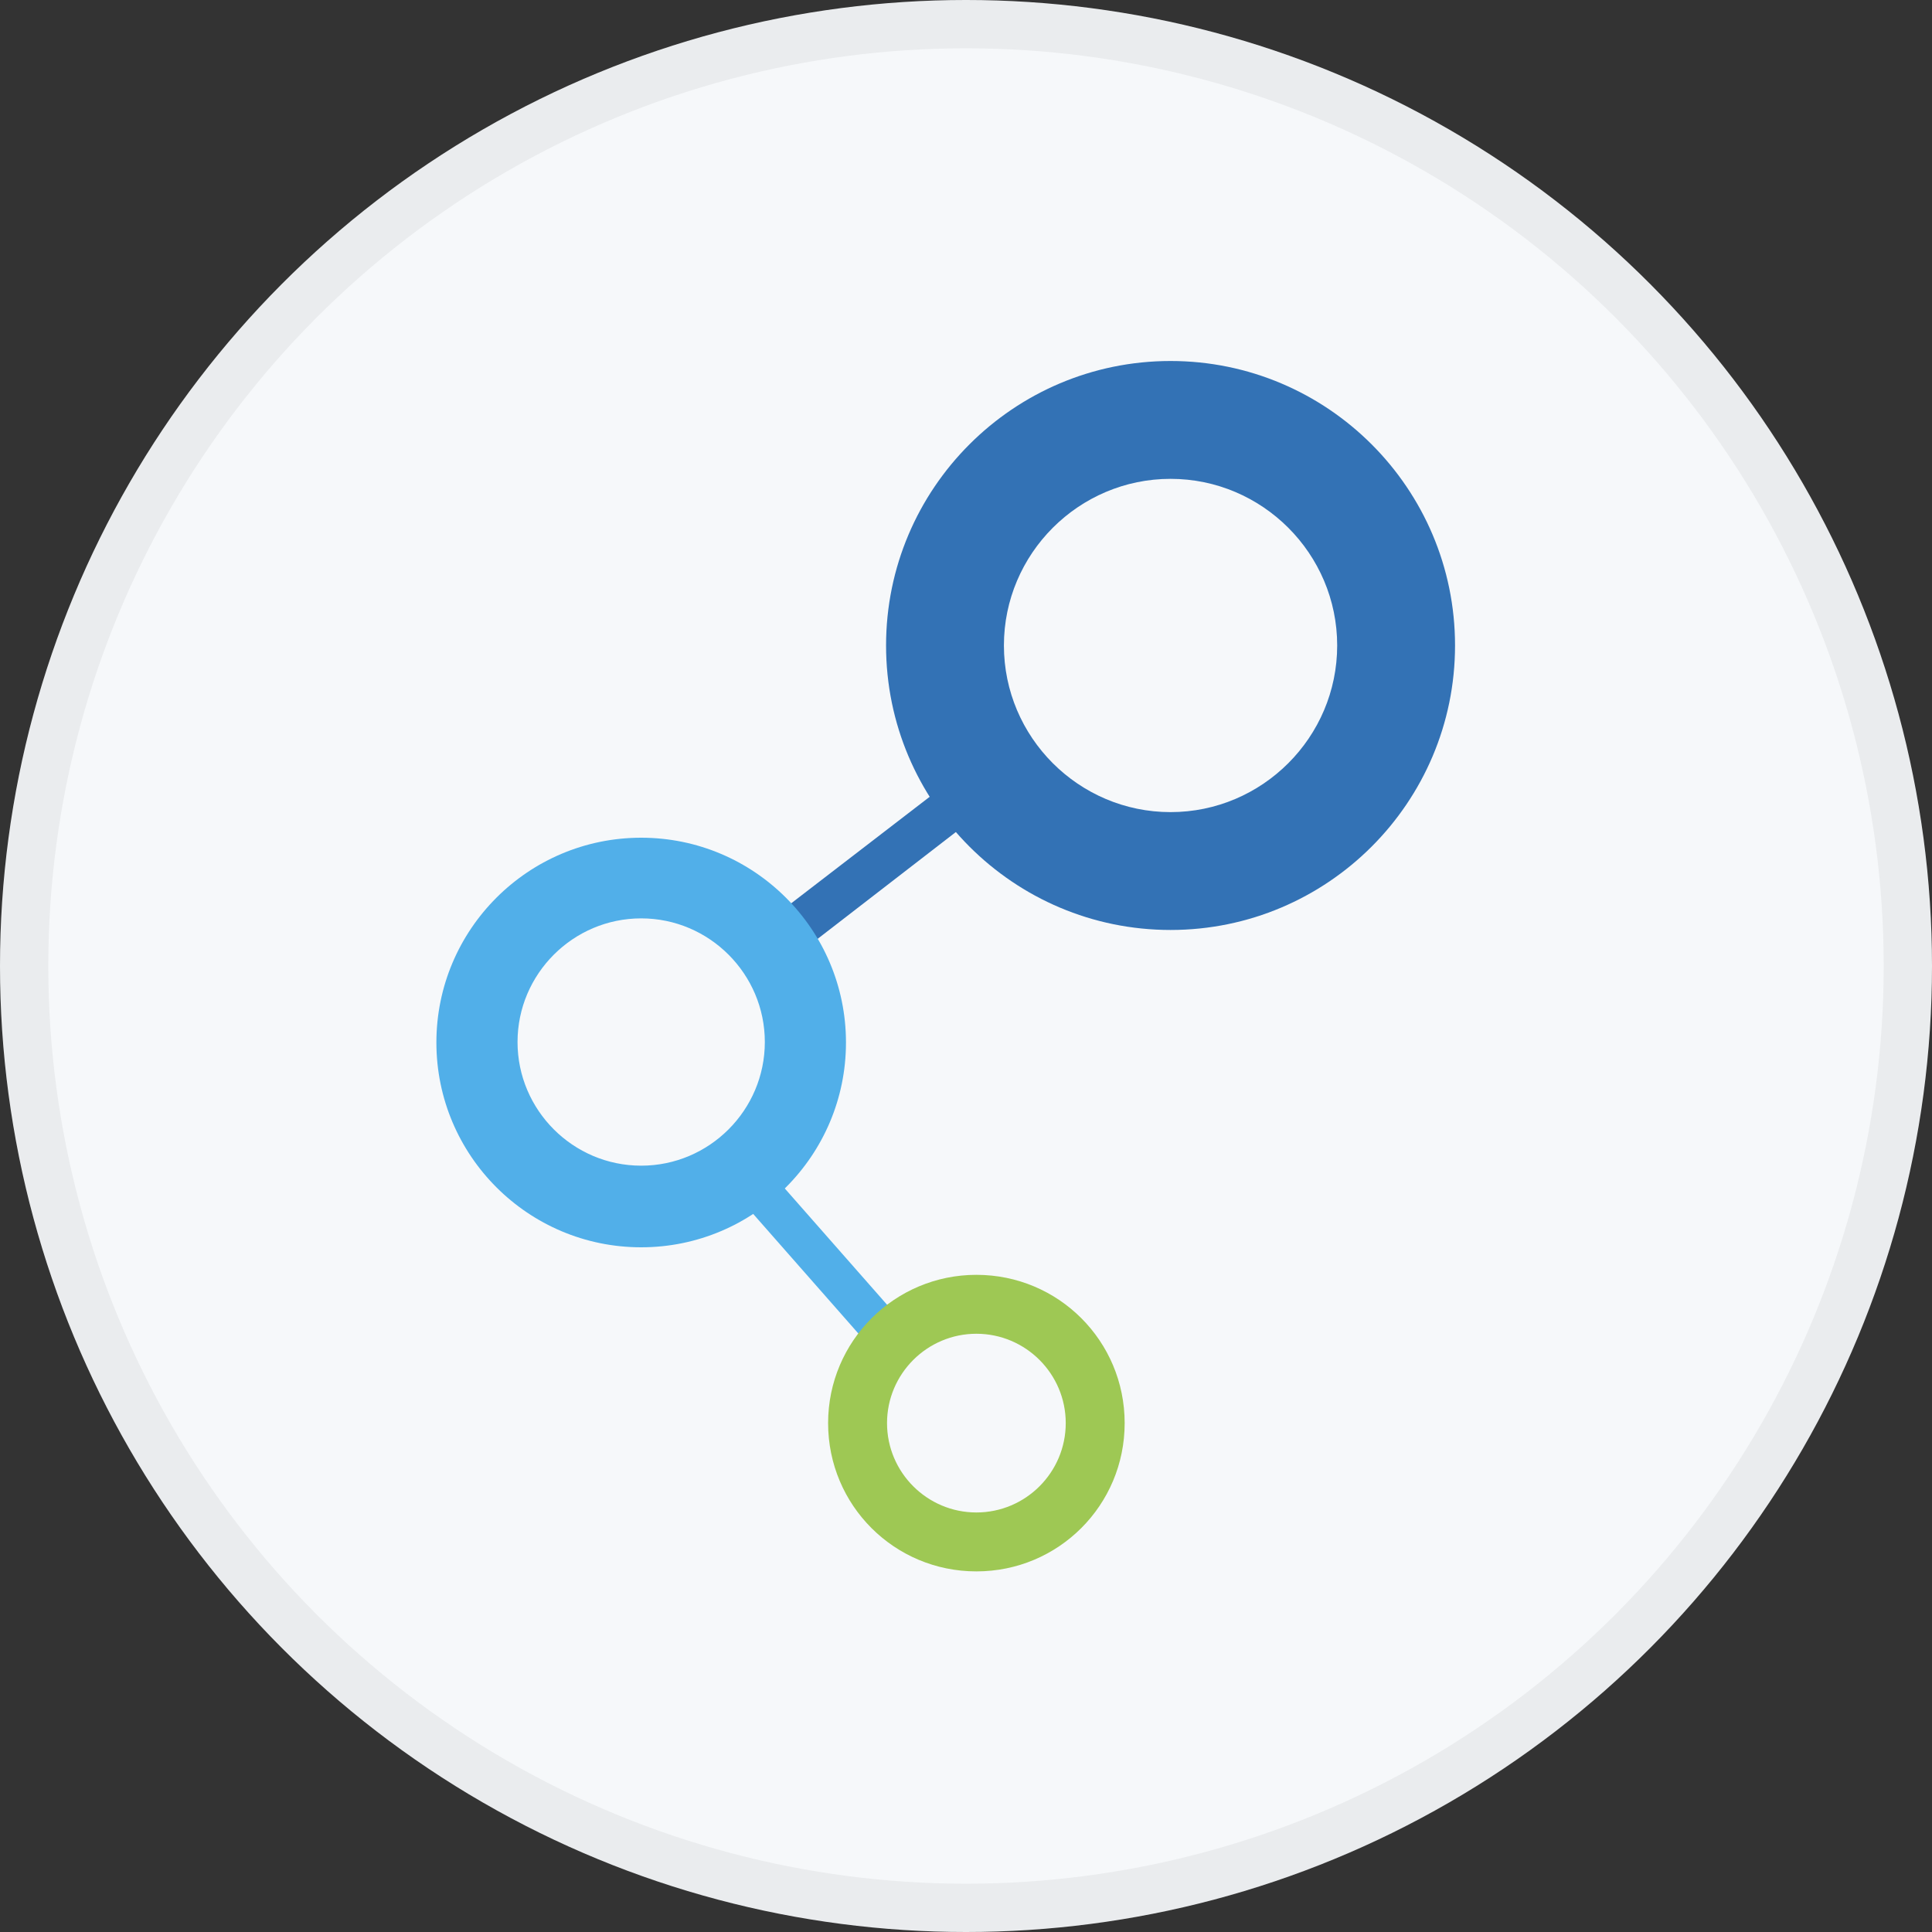 <svg width="40" height="40" viewBox="0 0 40 40" fill="none" xmlns="http://www.w3.org/2000/svg">
<rect x="0" y="0" width="40" height="40" fill="#333333" stroke="none"/>
<circle cx="20" cy="20" r="20" fill="#F6F8FA"/>
<g clip-path="url(#clip0_18553_55905)">
<path d="M20.435 15.584L15.365 19.483L15.925 20.213L20.985 16.303L20.435 15.584Z" fill="#3372B5"/>
<path d="M24.235 9.914C26.135 9.914 27.685 11.464 27.685 13.364C27.685 15.264 26.135 16.814 24.235 16.814C22.335 16.814 20.785 15.264 20.785 13.364C20.785 11.464 22.335 9.914 24.235 9.914ZM24.235 7.474C20.985 7.474 18.345 10.114 18.345 13.364C18.345 16.614 20.985 19.254 24.235 19.254C27.485 19.254 30.125 16.614 30.125 13.364C30.125 10.114 27.485 7.474 24.235 7.474Z" fill="#3372B5"/>
<path d="M13.275 19.014C14.685 19.014 15.835 20.164 15.835 21.574C15.835 22.984 14.685 24.134 13.275 24.134C11.865 24.134 10.715 22.984 10.715 21.574C10.715 20.164 11.865 19.014 13.275 19.014ZM13.275 17.344C10.935 17.344 9.035 19.244 9.035 21.584C9.035 23.924 10.935 25.824 13.275 25.824C15.615 25.824 17.515 23.924 17.515 21.584C17.515 19.244 15.615 17.344 13.275 17.344Z" fill="#51AFE9"/>
<path d="M18.103 27.986L18.734 27.432L15.96 24.278L15.329 24.832L18.103 27.986Z" fill="#51AFE9"/>
<path d="M20.215 27.614C21.235 27.614 22.065 28.444 22.065 29.464C22.065 30.484 21.235 31.314 20.215 31.314C19.195 31.314 18.365 30.484 18.365 29.464C18.365 28.444 19.195 27.614 20.215 27.614ZM20.215 26.394C18.525 26.394 17.145 27.764 17.145 29.464C17.145 31.164 18.515 32.534 20.215 32.534C21.915 32.534 23.285 31.164 23.285 29.464C23.285 27.764 21.915 26.394 20.215 26.394Z" fill="#9EC854"/>
</g>
<circle cx="20" cy="20" r="19.5" stroke="black" stroke-opacity="0.05"/>
<defs>
<clipPath id="clip0_18553_55905">
<rect width="21.09" height="25.06" fill="white" transform="translate(9.035 7.474)"/>
</clipPath>
</defs>
</svg>
